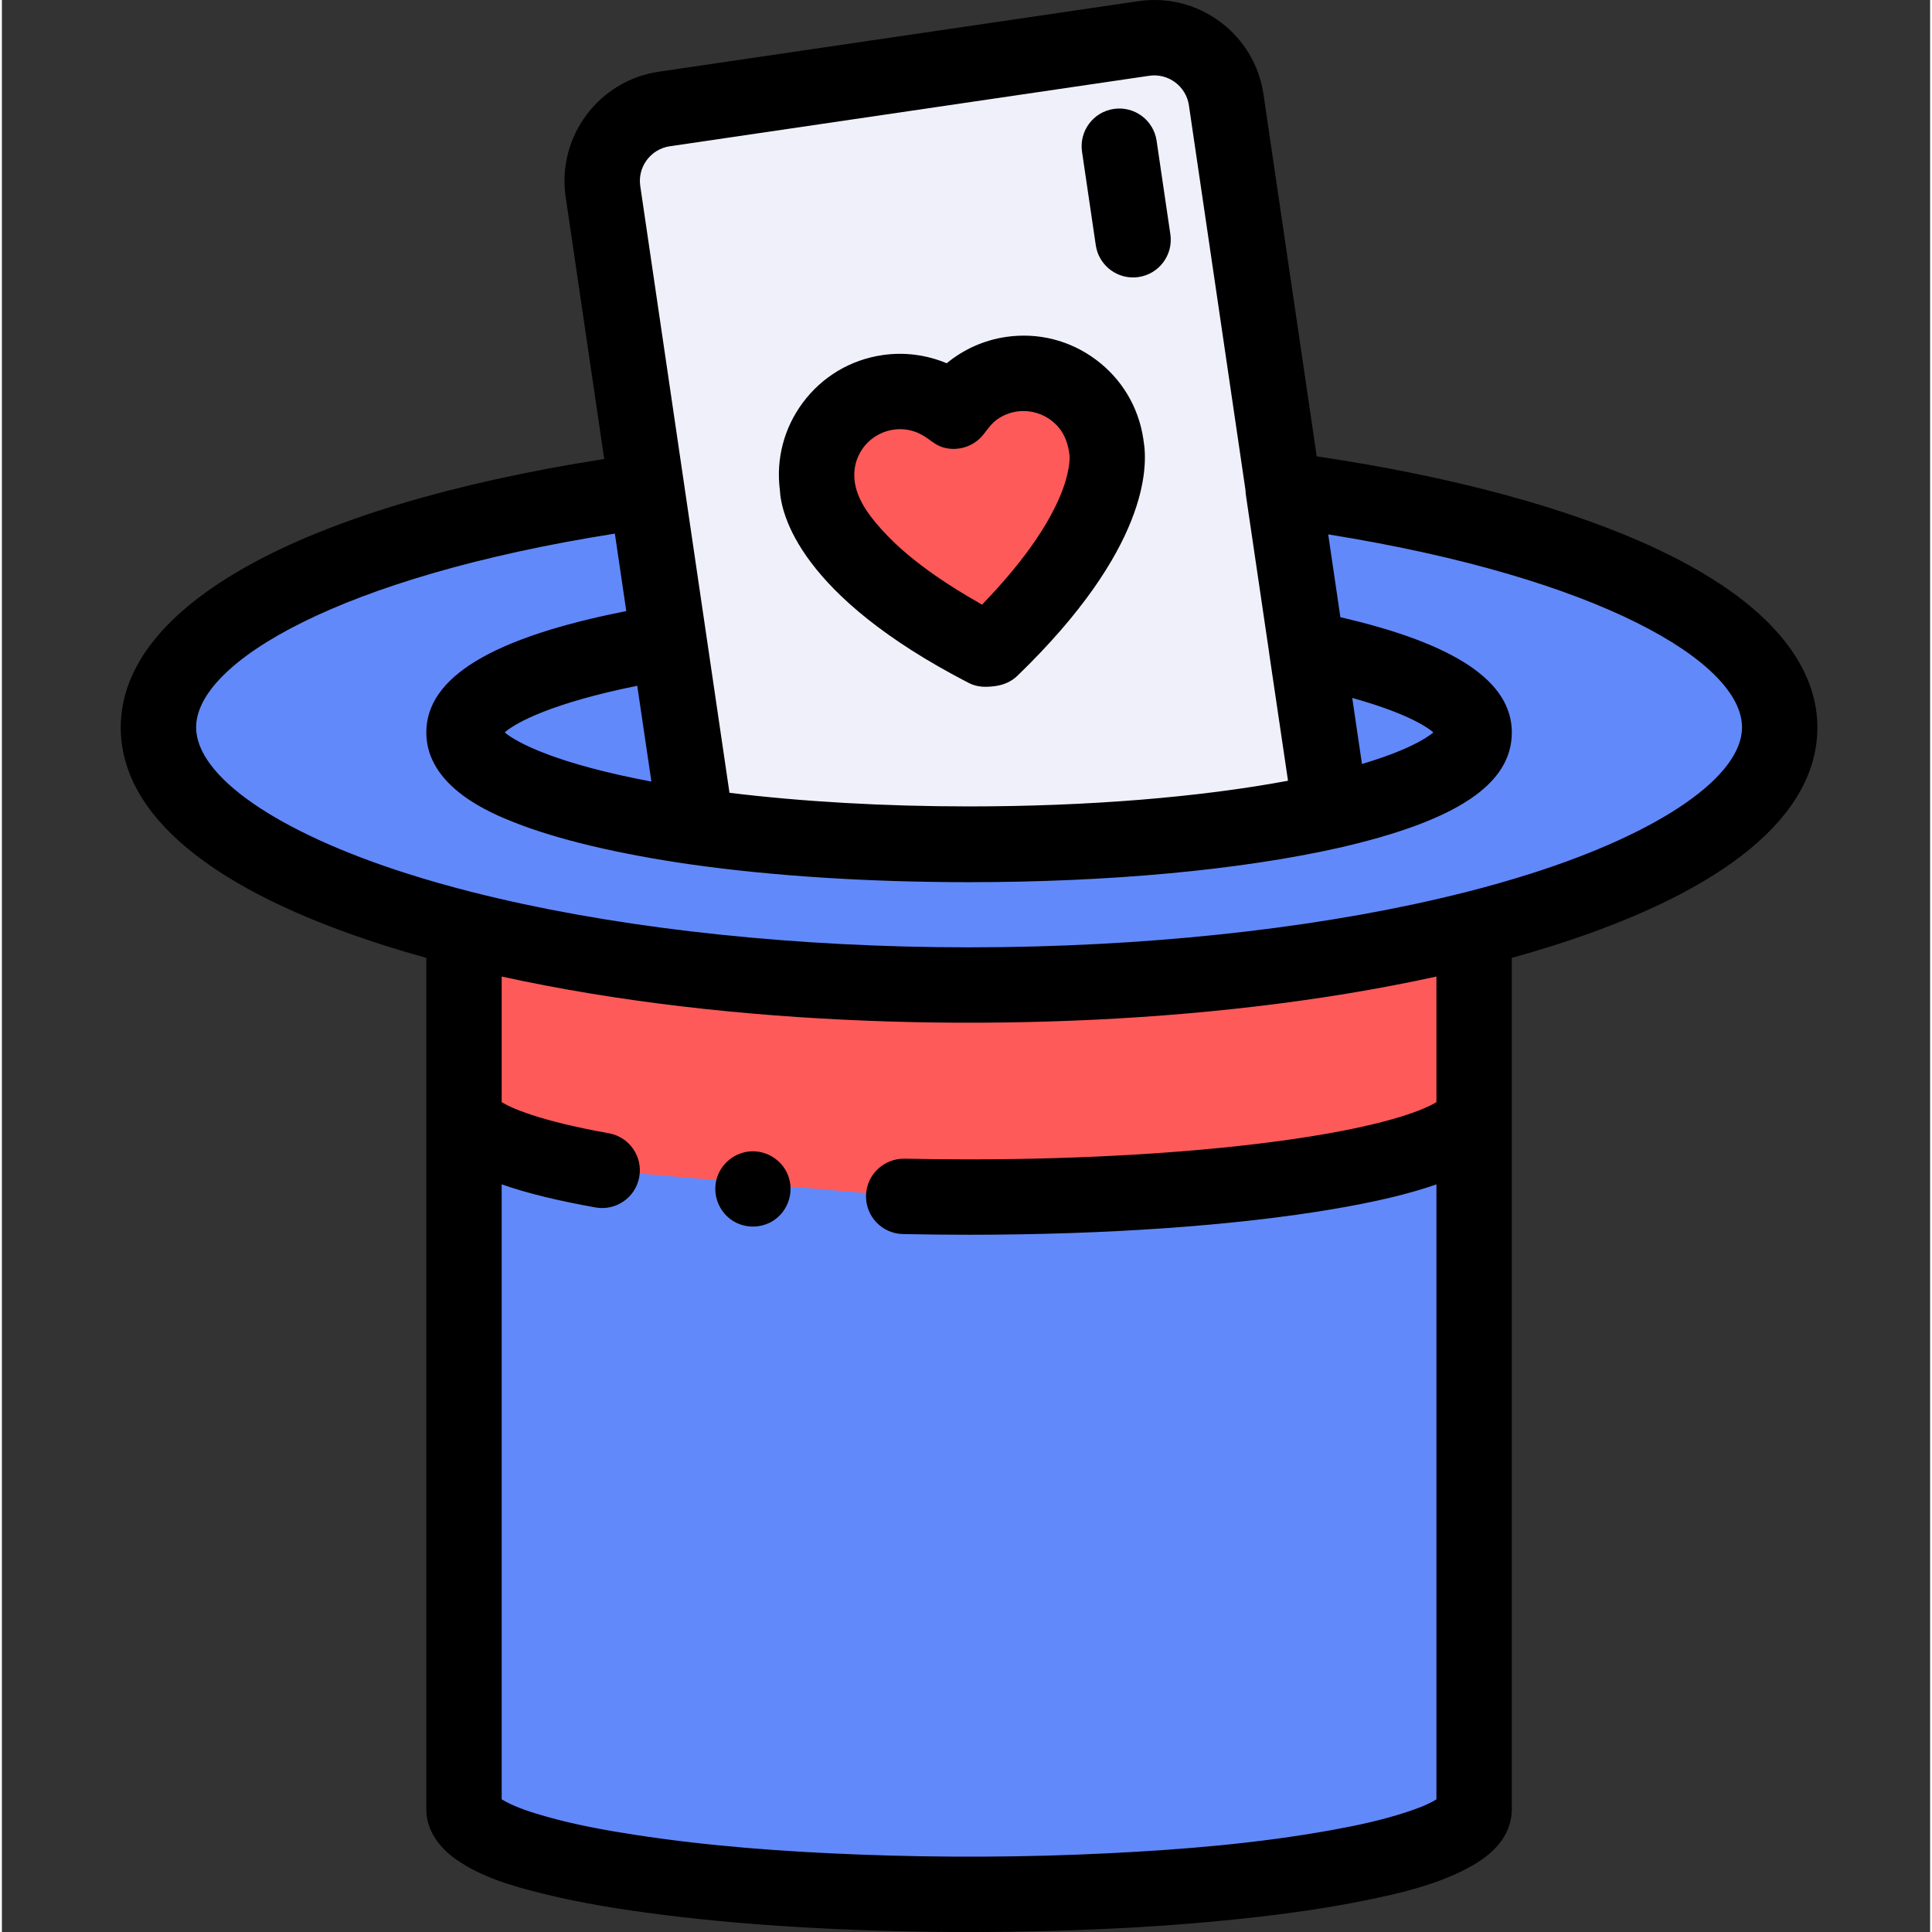 <svg height="511pt" viewBox="-31 0 511 511.999" width="511pt" xmlns="http://www.w3.org/2000/svg"><rect x="-31" y="0" width="511" height="511.999" fill="#333333" stroke="none"/><path d="m225.312 261.039c-50.613 0-97.129-5.566-133.844-14.875v233.41h.016c.664 12.41 60.32 22.438 133.828 22.438s133.164-10.027 133.828-22.438h.016v-233.41c-36.711 9.309-83.23 14.875-133.844 14.875zm0 0" fill="#6289fa"/><path d="m308.562 129.773 6.207 42.082c-.008 0-.016 0-.02-.004l6.371 43.09c-24.465 5.508-58.34 8.855-95.809 8.855-26.59 0-51.402-1.633-72.301-4.598l-13.145-89.121c-76.125 10.5-129.379 34.605-129.379 62.672 0 37.715 96.18 68.289 214.824 68.289s214.824-30.574 214.824-68.289c0-28.336-54.277-52.637-131.574-62.977zm0 0" fill="#6289fa"/><path d="m128.082 310.152c-22.695-4.059-36.613-9.535-36.613-15.562v-48.426c36.715 9.309 83.23 14.875 133.844 14.875s97.129-5.566 133.844-14.875v48.426c0 12.508-59.922 22.645-133.844 22.645-5.871 0-11.652-.062-17.324-.188" fill="#ff5a5a"/><path d="m153.035 219.012c20.898 2.969 45.688 4.684 72.277 4.684 37.469 0 71.371-3.41 95.836-8.918l-27.691-188.32c-1.547-10.527-11.336-17.805-21.863-16.258l-127.043 18.68c-10.527 1.551-17.805 11.34-16.258 21.867zm0 0" fill="#f0f0fa"/><path d="m261.617 117.82c-1.773-12.074-13.004-20.422-25.078-18.648-6.523.961-11.941 4.691-15.281 9.812-4.676-3.941-10.938-5.957-17.465-4.996-12.074 1.773-20.422 13.004-18.648 25.078 0 0-.383 19.789 44.629 43.027l.578-1.035.855.824c33.375-32.273 31.07-50.781 30.449-53.648-.016-.137-.02-.273-.039-.414zm0 0" fill="#ff5a5a"/><path d="m407.582 145.473c-22.836-10.727-53.879-19.16-90.137-24.531l-14.105-95.938c-1.137-7.73-5.219-14.555-11.488-19.219-6.27-4.66-13.98-6.605-21.711-5.469l-127.043 18.684c-15.961 2.348-27.035 17.238-24.688 33.199l10.211 69.438c-80.445 12.582-128.121 38.895-128.121 71.109 0 23.285 24.164 43.277 69.883 57.809 3.598 1.145 7.301 2.242 11.098 3.293v225.727c0 5.594 3.547 10.148 7.945 13.227 6.637 4.652 14.836 7.027 22.609 8.961 10.828 2.699 21.906 4.414 32.973 5.789 11.805 1.469 23.664 2.469 35.535 3.172 13.262.781 26.543 1.18 39.828 1.262 13.434.082 26.871-.16 40.293-.773 12.266-.555 24.523-1.414 36.73-2.715 11.121-1.18 22.23-2.699 33.195-4.934 9-1.832 18.285-4.023 26.492-8.289 4.785-2.488 9.578-6.047 11.332-11.375.453-1.375.73-2.875.73-4.324v-225.723c3.793-1.055 7.5-2.152 11.098-3.293 45.719-14.535 69.883-34.523 69.883-57.809 0-12.457-7.379-30.766-42.543-47.277zm-266.453 61.652c-24.738-4.641-35.574-10.211-38.879-13.035 3.09-2.707 12.801-7.836 35.129-12.355zm188.305-4.664-2.574-17.496c12.926 3.586 19.152 7.105 21.5 9.133-2.168 1.848-7.691 5.027-18.926 8.363zm-183.43-163.699 127.043-18.68c5.062-.75 9.781 2.766 10.527 7.828l15.004 102.047c.008.422.039.848.102 1.273l6.16 41.785c.012.098.012.199.027.297l4.969 33.59c-23.594 4.406-53.172 6.805-84.523 6.805-22.348 0-44.125-1.242-63.492-3.609l-23.645-160.805c-.746-5.062 2.766-9.785 7.828-10.531zm203.164 253.312c-2.777 1.707-12.02 6.031-38.266 9.836-23.742 3.441-54.141 5.336-85.59 5.336-5.734 0-11.488-.062-17.105-.184-5.5-.074-10.082 4.254-10.203 9.766-.121 5.516 4.254 10.086 9.766 10.207 5.762.125 11.664.188 17.543.188 36.289 0 70.496-2.406 96.309-6.773 11.328-1.914 20.445-4.074 27.547-6.582v162.98c-2.461 1.512-5.266 2.504-7.996 3.402-6.477 2.129-13.188 3.547-19.891 4.758-19.391 3.504-39.133 5.137-58.797 6.113-22.113 1.098-44.289 1.199-66.414.348-19.859-.762-39.766-2.211-59.418-5.242-7.961-1.227-15.93-2.688-23.68-4.902-3.547-1.008-7.145-2.141-10.422-3.859-.371-.195-.738-.398-1.098-.617v-162.984c6.535 2.301 14.766 4.316 24.871 6.121 5.43.973 10.621-2.645 11.59-8.074.973-5.43-2.645-10.621-8.074-11.59-18.793-3.359-25.992-6.777-28.387-8.246v-33.285c15.777 3.461 31.746 6.02 47.781 7.918 16.367 1.93 32.809 3.16 49.273 3.801 15.898.625 31.816.68 47.719.203 16.367-.492 32.719-1.562 49-3.312 16.113-1.73 32.164-4.109 48.043-7.359 1.969-.402 3.934-.816 5.898-1.25zm25.023-60.555c-5.527 1.758-11.32 3.398-17.332 4.934-.055.012-.105.016-.156.027-34.68 8.793-77.773 13.891-122.234 14.508-.219.004-.438.004-.656.008-2.828.035-5.664.059-8.5.059-2.84 0-5.672-.023-8.5-.059-.219-.004-.438-.004-.656-.008-44.461-.617-87.555-5.715-122.234-14.508-.051-.012-.105-.016-.156-.027-6.016-1.535-11.805-3.176-17.332-4.934-34.516-10.973-55.957-25.828-55.957-38.77 0-17.195 38.066-39.844 110.969-51.336l3.027 20.531c-35.625 7.027-52.996 17.582-52.996 32.164 0 14.555 17.453 21.508 23.188 23.789 11.402 4.543 27.629 8.414 46.926 11.188h.012.004c21.66 3.074 47.145 4.699 73.707 4.699 37.125 0 71.93-3.23 98-9.102.008 0 .012 0 .016-.004.008 0 .016 0 .02-.004 31.246-7.152 45.797-16.867 45.797-30.566 0-13.484-14.887-23.5-45.43-30.539l-3.23-21.949c72.062 11.539 109.664 33.949 109.664 51.129 0 12.941-21.441 27.797-55.957 38.77zm0 0"/><path d="m177.258 311.266c-1.609-3.934-5.699-6.445-9.938-6.141-4.141.301-7.742 3.23-8.883 7.219-1.152 4.016.398 8.422 3.789 10.859 3.336 2.398 7.938 2.465 11.355.188 3.914-2.602 5.484-7.789 3.676-12.125zm0 0"/><path d="m225.188 180.969c2.293 1.184 4.57 1.18 7.055.848 2.227-.293 4.277-1.18 5.906-2.754 34.672-33.527 34.613-55.355 33.41-62.227-.016-.148-.035-.293-.055-.441-.004-.008-.004-.02-.004-.027-1.25-8.477-5.723-15.965-12.602-21.078-6.879-5.113-15.336-7.246-23.816-5.996-5.82.852-11.234 3.297-15.699 6.973-5.332-2.234-11.223-3.016-17.043-2.16-8.48 1.246-15.965 5.723-21.082 12.598-4.992 6.711-7.141 14.93-6.082 23.203.332 6.188 4.93 27.789 50.012 51.062zm-27.898-62.344c2.375-3.195 6.238-5.035 10.215-4.879 2.02.078 3.992.68 5.719 1.727 1.812 1.098 3.195 2.52 5.297 3.121 3.844 1.094 8.086-.273 10.566-3.41 1.199-1.512 2.168-2.988 3.785-4.117 1.52-1.059 3.289-1.746 5.121-2.012 4.09-.594 8.273.969 10.969 4.109 1.781 2.074 2.594 4.555 2.938 7.227.168 1.34-.047 2.77-.293 4.086-.66 3.535-2.023 6.93-3.621 10.137-2.895 5.812-6.691 11.16-10.793 16.176-1.383 1.688-2.809 3.344-4.266 4.965-.75.832-1.512 1.66-2.277 2.477-.445.473-.891.945-1.34 1.414-.102.102-.465.559-.551.57-.145.023-.906-.508-1.035-.582-3.875-2.199-7.672-4.543-11.328-7.09-5.102-3.555-10.004-7.504-14.18-12.133-3.969-4.402-8.012-9.82-7.227-16.082.258-2.062 1.062-4.039 2.301-5.703zm0 0"/><path d="m258.895 64.988c.73 4.969 4.996 8.539 9.867 8.539.484 0 .977-.035 1.469-.109 5.457-.801 9.23-5.875 8.426-11.336l-3.645-24.789c-.801-5.457-5.879-9.227-11.336-8.426-5.457.801-9.23 5.879-8.43 11.336zm0 0"/></svg>